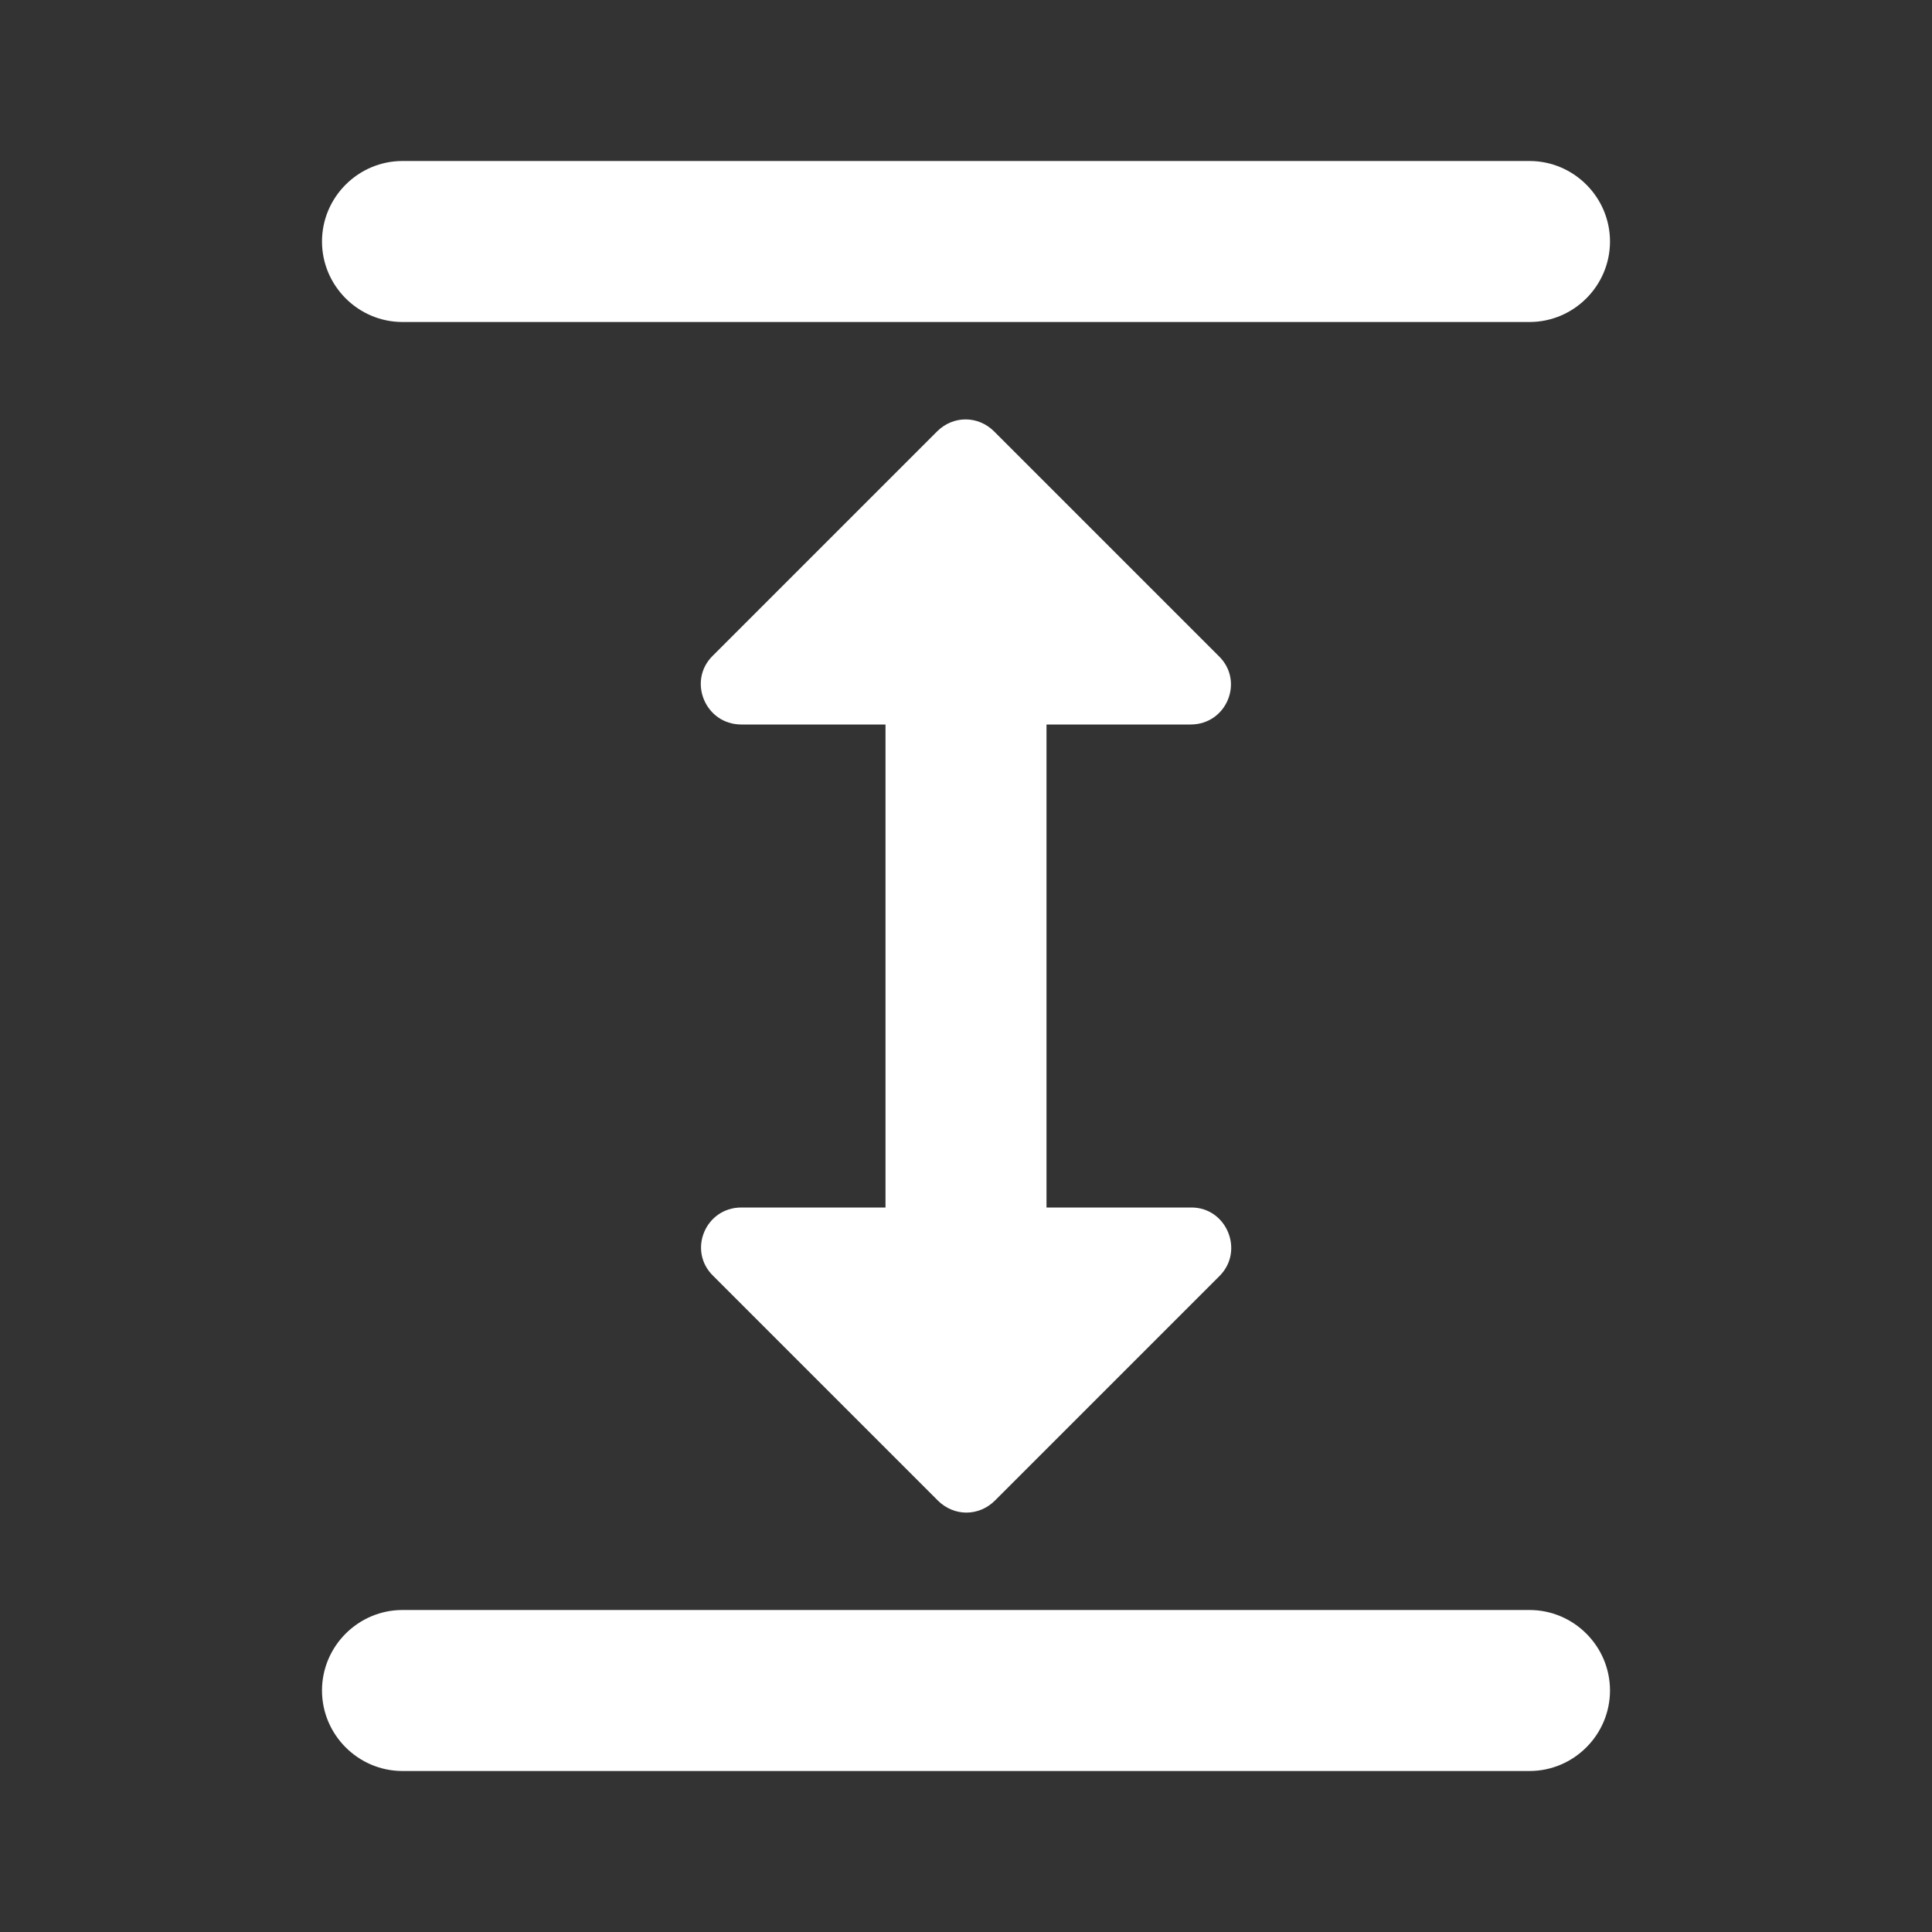 <svg xmlns="http://www.w3.org/2000/svg" enable-background="new 0 0 24 24" height="24px" viewBox="0 0 24 24" width="24px" fill="#FFFFFF"><rect x="0" y="0" width="24" height="24" fill="#333333" stroke="none"/><g><path d="M0,0h24v24H0V0z" fill="none"/></g><g><path d="M5,20h14c0.55,0,1,0.45,1,1v0c0,0.55-0.45,1-1,1H5c-0.55,0-1-0.45-1-1v0C4,20.45,4.45,20,5,20z M5,2h14c0.55,0,1,0.45,1,1 v0c0,0.55-0.45,1-1,1H5C4.45,4,4,3.55,4,3v0C4,2.45,4.45,2,5,2z M13,9h1.79c0.45,0,0.67-0.54,0.35-0.85l-2.79-2.79 c-0.2-0.2-0.51-0.2-0.71,0L8.85,8.15C8.54,8.46,8.76,9,9.21,9H11v6H9.21c-0.45,0-0.67,0.54-0.35,0.85l2.79,2.79 c0.2,0.2,0.51,0.2,0.71,0l2.79-2.79c0.31-0.31,0.09-0.85-0.35-0.85H13V9z"/></g></svg>